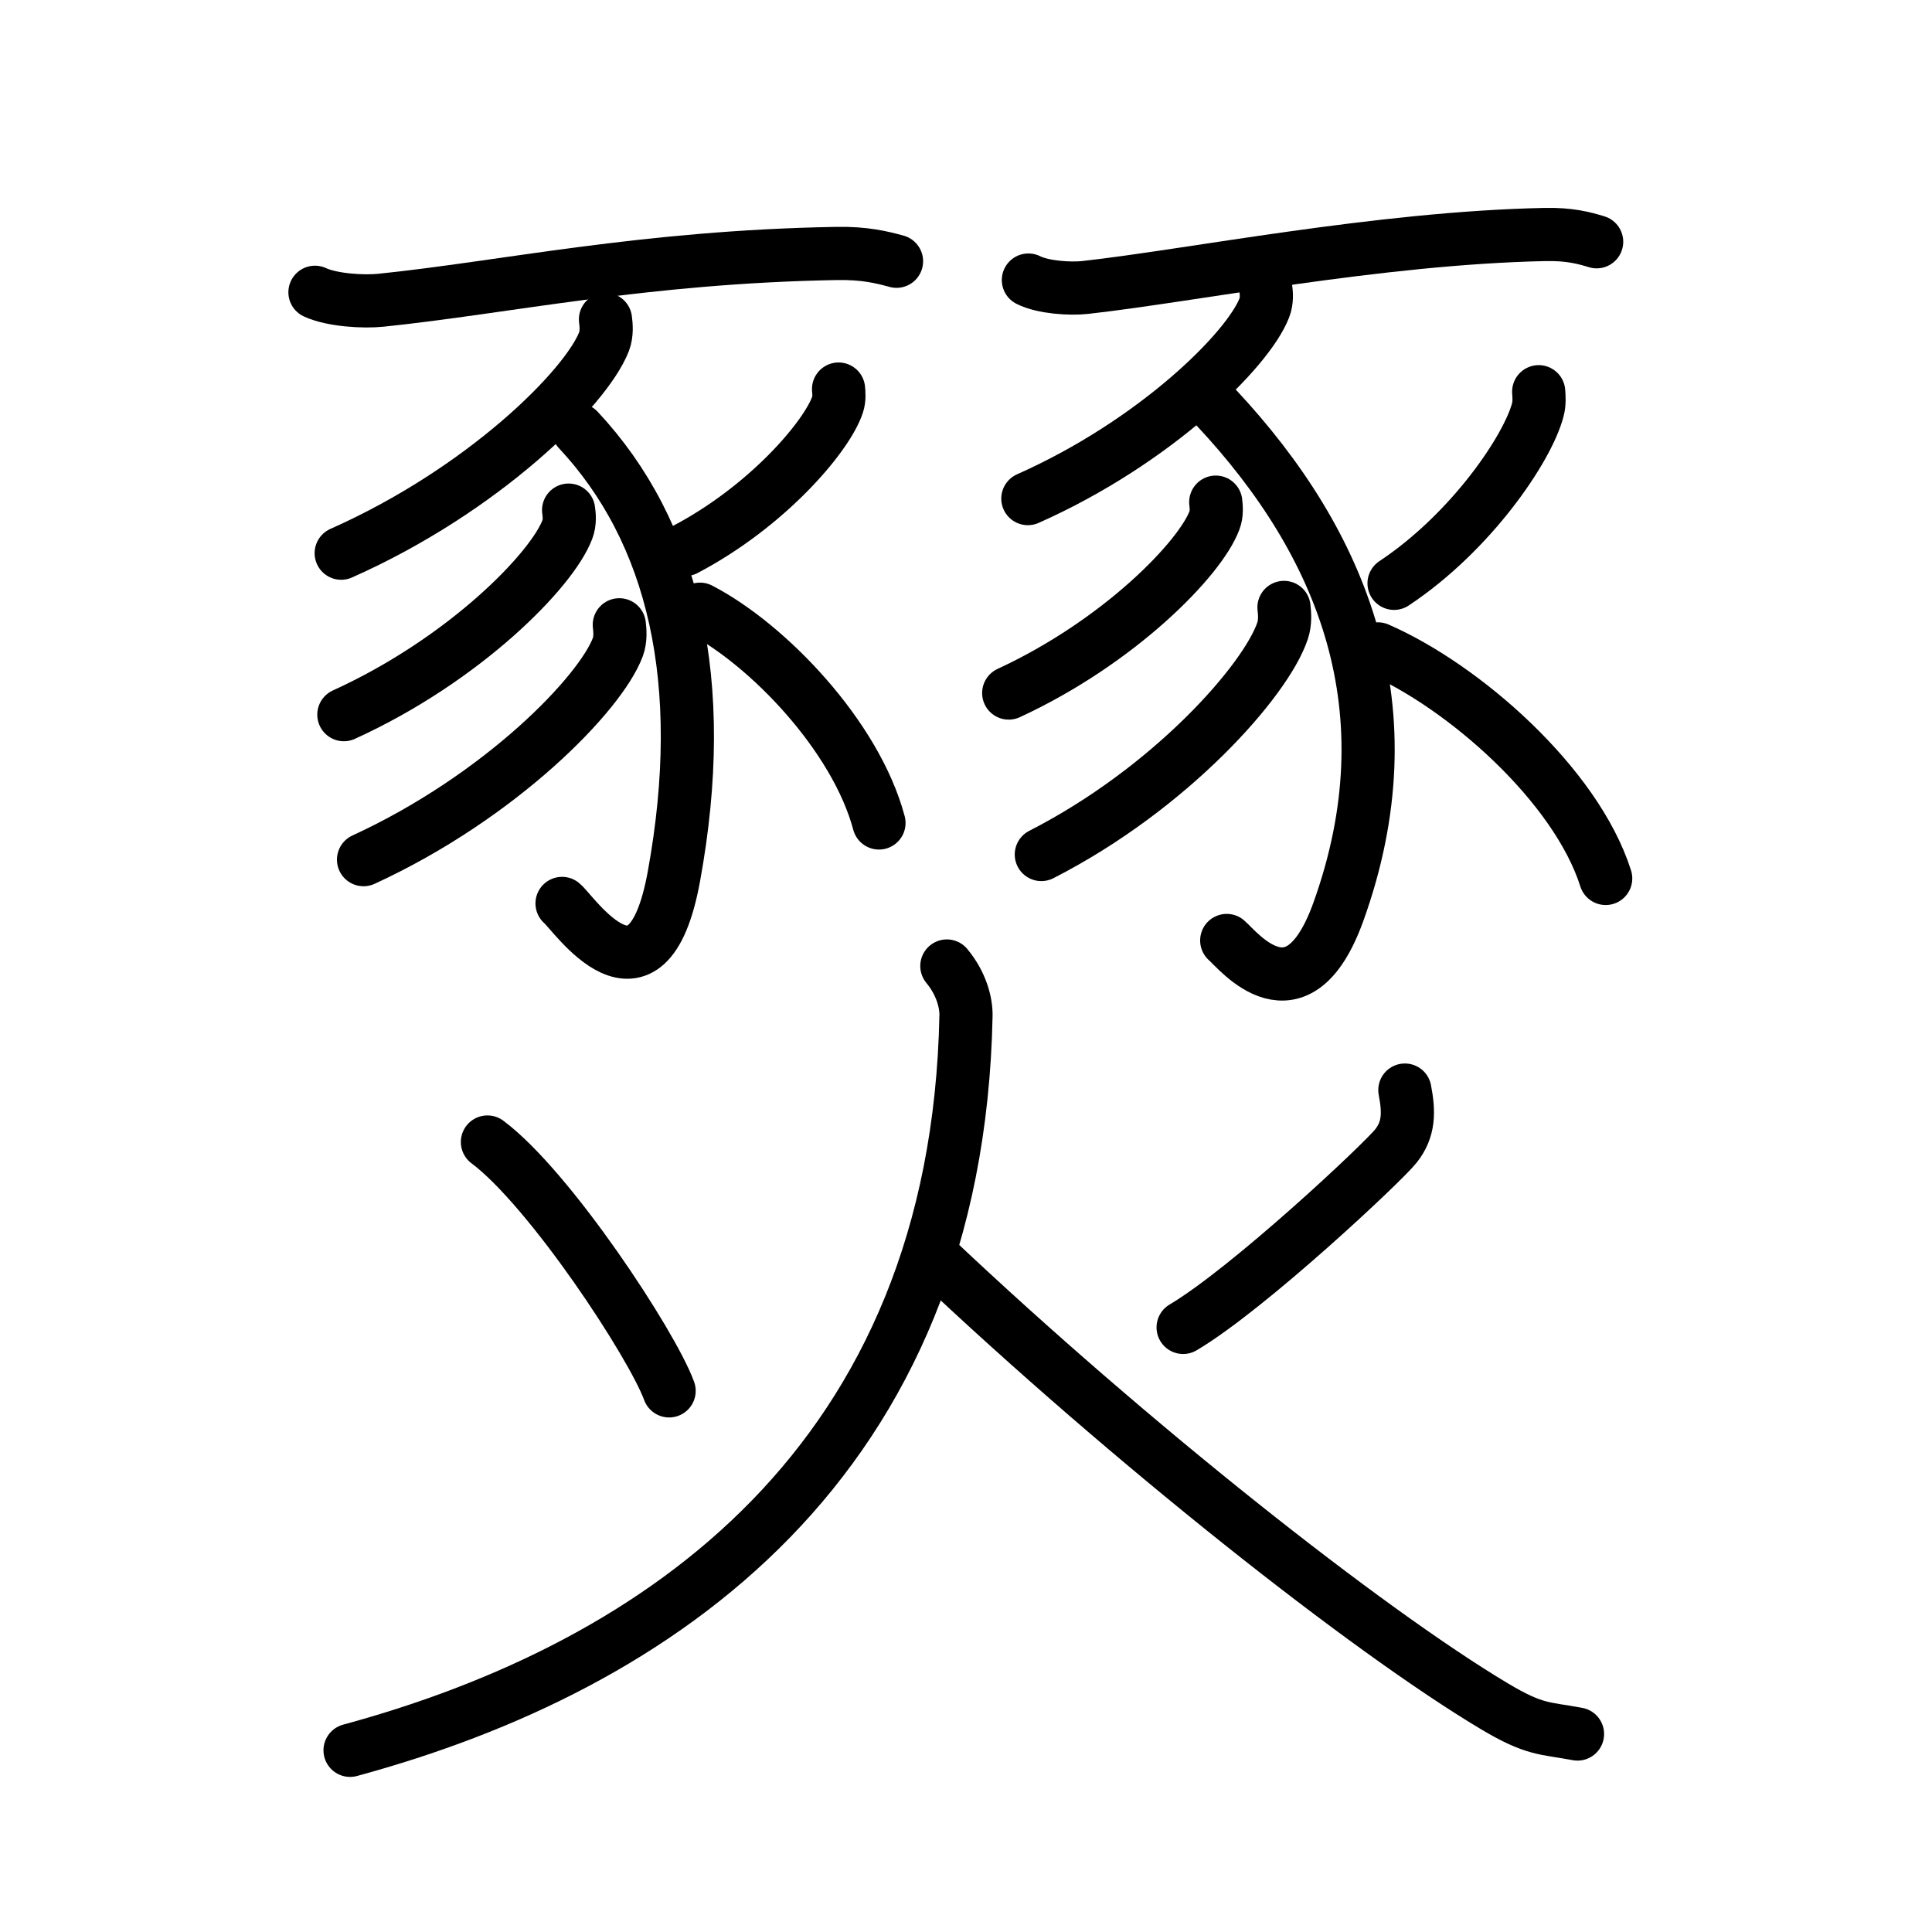 <svg xmlns="http://www.w3.org/2000/svg" width="109" height="109" viewBox="0 0 109 109" style="fill:none;stroke:currentColor;stroke-width:3;stroke-linecap:round;stroke-linejoin:round;">
<path id="kvg:071f9-s1" d="M17.77,16.49c0.97,0.45,2.74,0.55,3.71,0.45c6.93-0.71,14.81-2.45,25.71-2.64c1.61-0.03,2.58,0.22,3.39,0.44"/>
<path id="kvg:071f9-s2" d="M34.16,18.02c0.04,0.31,0.09,0.8-0.08,1.25c-1.02,2.63-6.85,8.4-14.83,11.94"/>
<path id="kvg:071f9-s3" d="M32.62,24.25c5.38,5.75,7.41,14.19,5.4,25.2c-1.52,8.31-5.68,2.02-6.31,1.52"/>
<path id="kvg:071f9-s4" d="M32.08,28.78c0.04,0.27,0.08,0.7-0.07,1.09c-0.86,2.3-5.82,7.36-12.61,10.45"/>
<path id="kvg:071f9-s5" d="M34.94,35.25c0.04,0.31,0.08,0.81-0.08,1.25c-0.98,2.64-6.63,8.45-14.35,12"/>
<path id="kvg:071f9-s6" d="M47.31,21.95c0.02,0.21,0.05,0.55-0.05,0.86c-0.59,1.8-3.97,5.76-8.6,8.19"/>
<path id="kvg:071f9-s7" d="M39.49,34.37c3.82,1.98,8.79,7.15,10.1,12.06"/>
<path id="kvg:071f9-s8" d="M58.02,15.8c0.83,0.42,2.36,0.51,3.19,0.42c5.96-0.66,16.59-2.8,25.96-2.99c1.39-0.03,2.22,0.2,2.91,0.41"/>
<path id="kvg:071f9-s9" d="M71.41,16.25c0.04,0.28,0.08,0.72-0.08,1.12c-0.91,2.37-6.16,7.57-13.34,10.76"/>
<path id="kvg:071f9-s10" d="M68.62,23c7.22,7.72,10.95,17.1,6.9,28.41c-2.32,6.48-5.68,2.19-6.31,1.65"/>
<path id="kvg:071f9-s11" d="M68.59,28.33c0.03,0.25,0.07,0.66-0.07,1.02c-0.79,2.15-5.36,6.86-11.61,9.75"/>
<path id="kvg:071f9-s12" d="M72.44,34.27c0.04,0.33,0.08,0.85-0.08,1.32c-0.93,2.78-6.29,8.88-13.61,12.62"/>
<path id="kvg:071f9-s13" d="M86.81,22.1c0.02,0.25,0.05,0.66-0.05,1.02c-0.56,2.16-3.74,6.89-8.11,9.79"/>
<path id="kvg:071f9-s14" d="M77.74,36.61c4.86,2.12,11.18,7.68,12.85,12.95"/>
<path id="kvg:071f9-s15" d="M27.5,64.43c3.52,2.63,9.29,11.41,10.25,14.04"/>
<path id="kvg:071f9-s16" d="M79.26,61.5c0.24,1.25,0.24,2.21-0.5,3.15s-8.33,8.06-12.01,10.24"/>
<path id="kvg:071f9-s17" d="M53.42,54.5c0.83,1,1.09,2.08,1.08,2.79C54,82.5,37.25,94,19.75,98.75"/>
<path id="kvg:071f9-s18" d="M52.75,71.01c10.99,10.38,24.32,20.93,31.57,25.26c2.28,1.36,2.81,1.21,4.68,1.56"/>
</svg>
